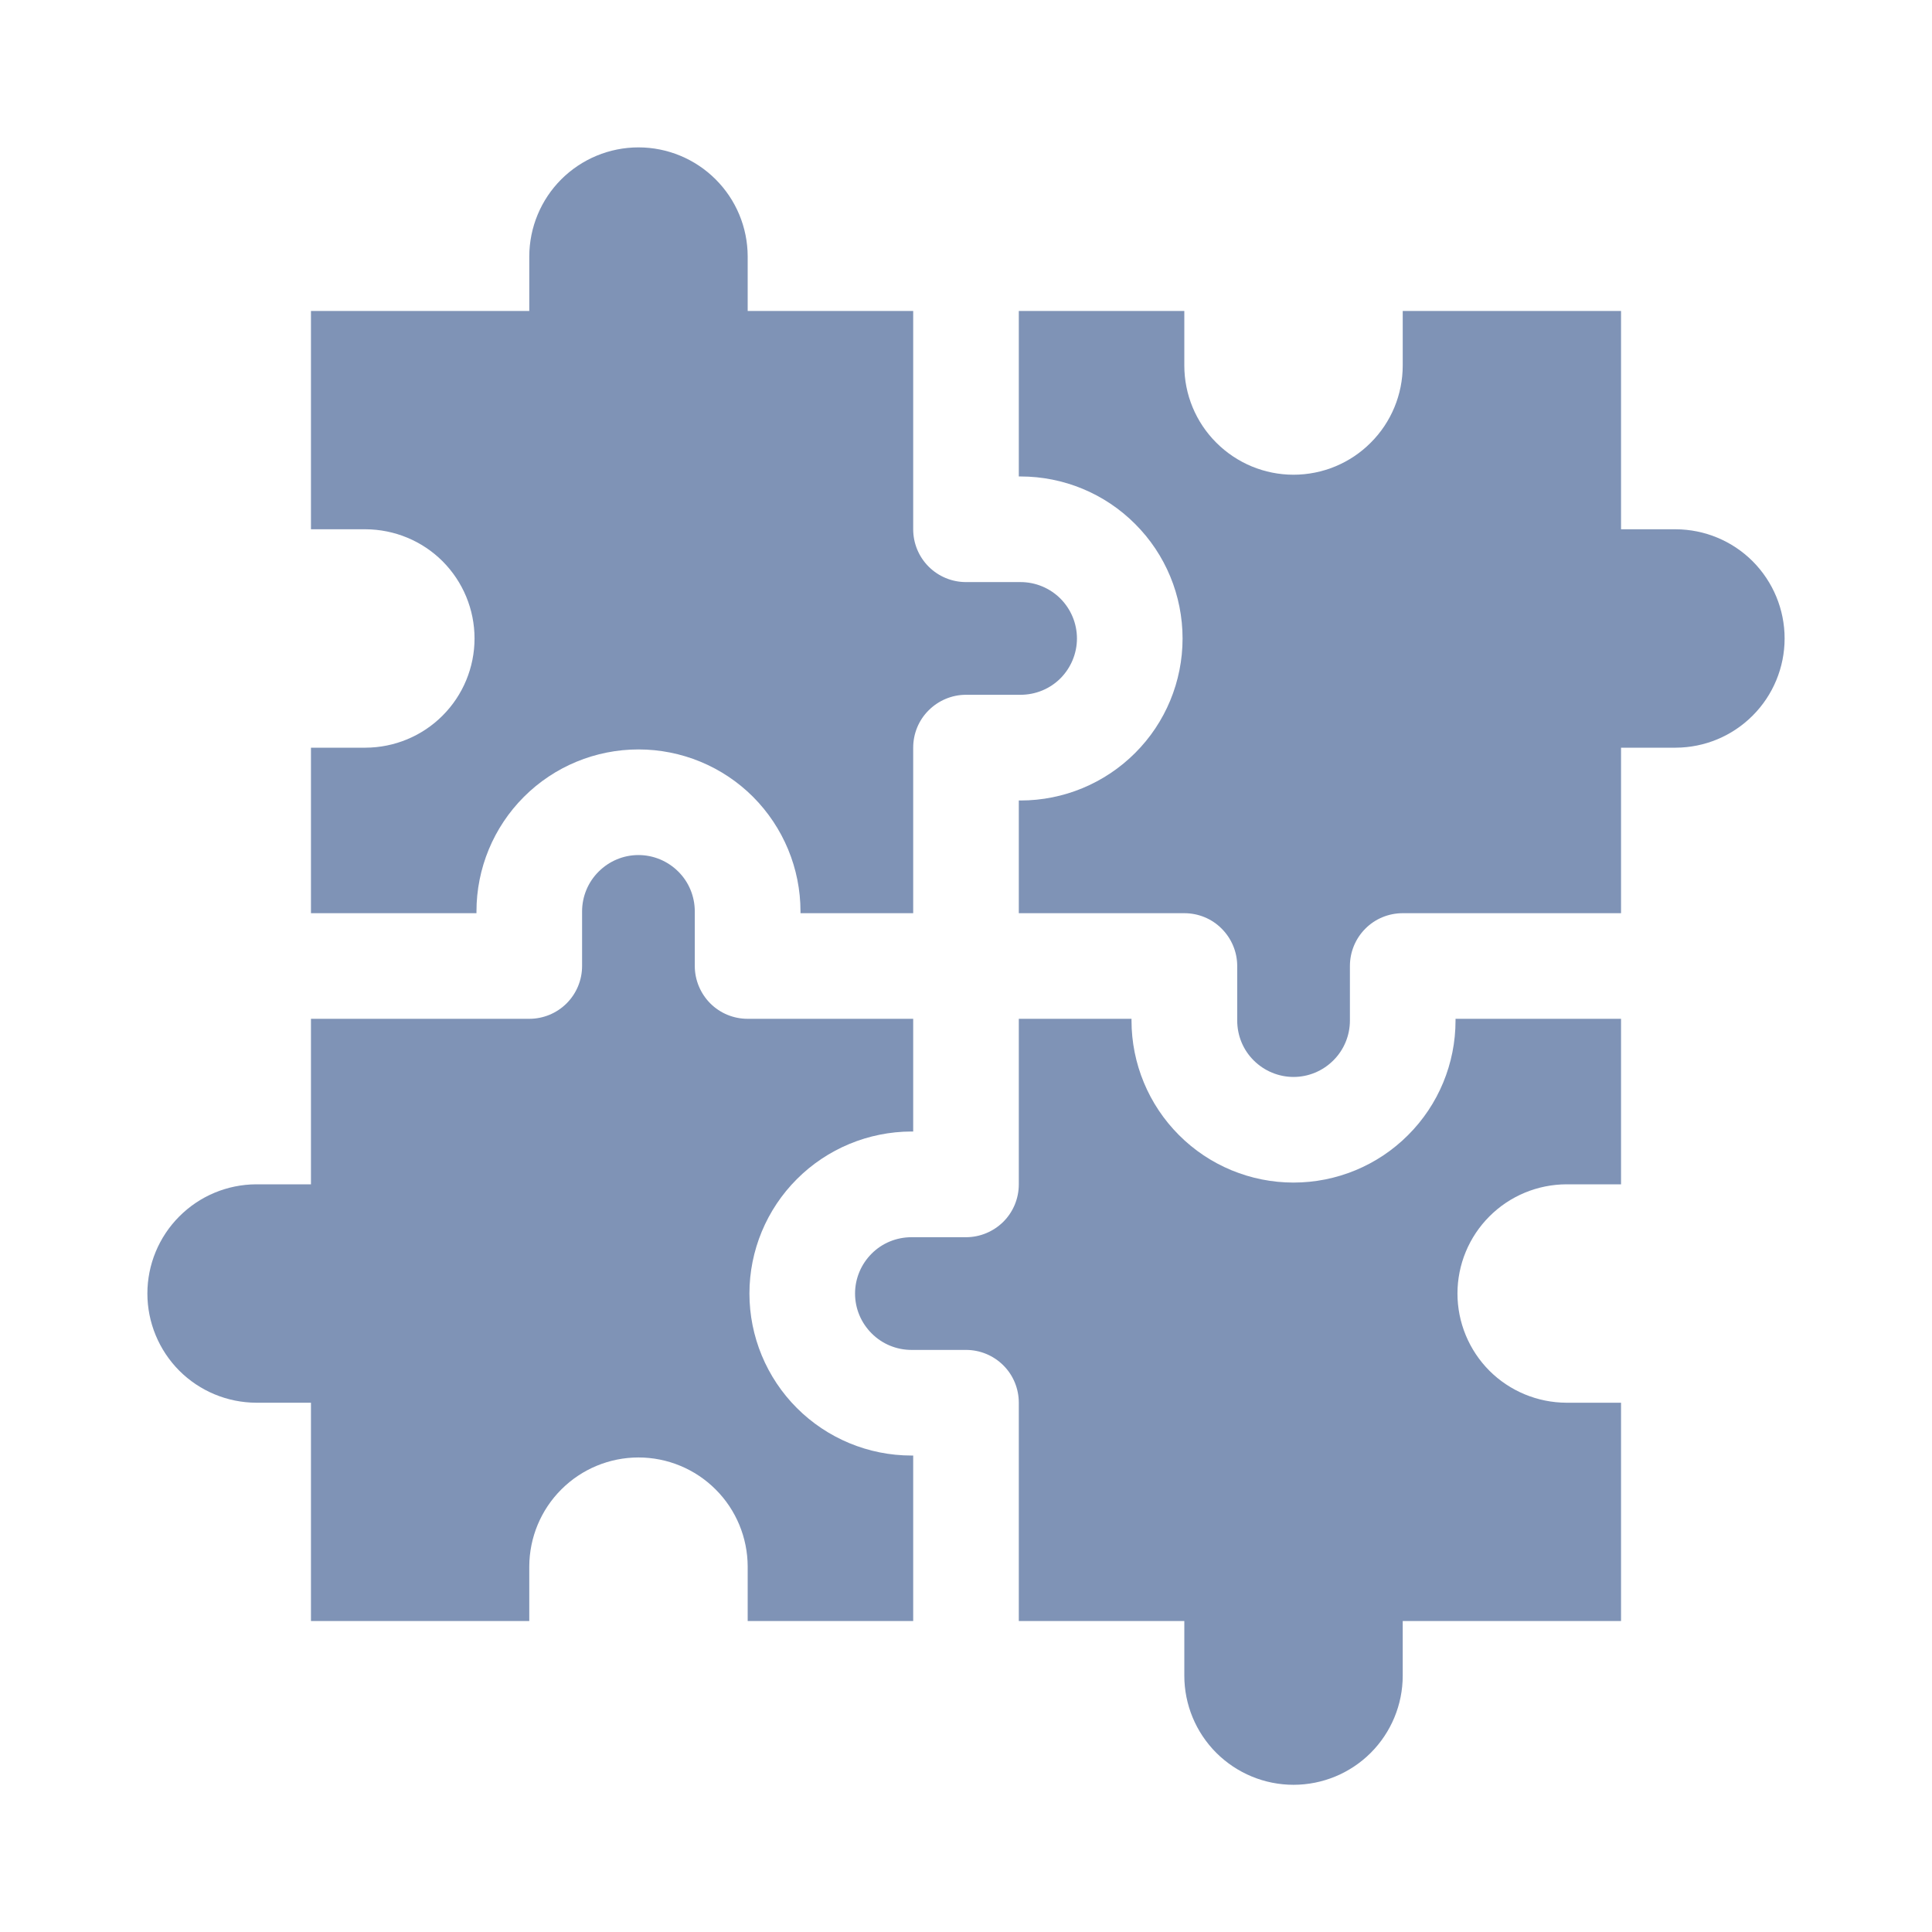 <svg width="21" height="21" viewBox="0 0 21 21" fill="none" xmlns="http://www.w3.org/2000/svg">
<path d="M15.821 11.093C15.821 11.56 15.636 12.008 15.305 12.338C14.975 12.669 14.527 12.854 14.06 12.854C13.593 12.854 13.145 12.669 12.815 12.338C12.485 12.008 12.299 11.56 12.299 11.093V11.074H11.074V12.873C11.074 13.026 11.014 13.172 10.906 13.28C10.798 13.387 10.652 13.448 10.5 13.448H9.907C9.744 13.448 9.588 13.512 9.474 13.627C9.359 13.742 9.294 13.898 9.294 14.06C9.294 14.223 9.359 14.378 9.474 14.493C9.588 14.608 9.744 14.673 9.907 14.673H10.5C10.652 14.673 10.798 14.733 10.906 14.841C11.014 14.948 11.074 15.095 11.074 15.247V17.62H12.873V18.214C12.873 18.528 12.998 18.83 13.221 19.053C13.444 19.275 13.745 19.4 14.06 19.4C14.375 19.4 14.677 19.275 14.899 19.053C15.122 18.83 15.247 18.528 15.247 18.214V17.62H17.62V15.247H17.027C16.713 15.246 16.411 15.121 16.189 14.899C15.967 14.676 15.842 14.374 15.842 14.06C15.842 13.746 15.967 13.444 16.189 13.222C16.411 12.999 16.713 12.874 17.027 12.873H17.62V11.074H15.821V11.093Z" fill="#7F93B6"/>
<path d="M8.146 14.06C8.146 13.593 8.332 13.146 8.662 12.816C8.992 12.486 9.44 12.3 9.907 12.299H9.926V11.074H8.126C7.974 11.074 7.828 11.014 7.72 10.906C7.613 10.798 7.552 10.652 7.552 10.5V9.907C7.552 9.744 7.488 9.588 7.373 9.474C7.258 9.359 7.102 9.294 6.94 9.294C6.777 9.294 6.622 9.359 6.507 9.474C6.392 9.588 6.327 9.744 6.327 9.907V10.5C6.327 10.652 6.267 10.798 6.159 10.906C6.051 11.014 5.905 11.074 5.753 11.074H3.38V12.873H2.786C2.472 12.874 2.171 12.999 1.949 13.222C1.727 13.444 1.602 13.746 1.602 14.06C1.602 14.374 1.727 14.676 1.949 14.899C2.171 15.121 2.472 15.246 2.786 15.247H3.38V17.62H5.753V17.027C5.754 16.713 5.879 16.411 6.102 16.189C6.324 15.967 6.626 15.842 6.94 15.842C7.254 15.842 7.556 15.967 7.778 16.189C8.001 16.411 8.126 16.713 8.127 17.027V17.62H9.926V15.821H9.907C9.44 15.821 8.992 15.635 8.662 15.305C8.332 14.975 8.146 14.527 8.146 14.06Z" fill="#7F93B6"/>
<path d="M18.214 5.753H17.62V3.38H15.247V3.973C15.247 4.288 15.122 4.59 14.899 4.812C14.677 5.035 14.375 5.16 14.06 5.16C13.745 5.16 13.444 5.035 13.221 4.812C12.998 4.59 12.873 4.288 12.873 3.973V3.38H11.074V5.179H11.093C11.56 5.179 12.008 5.364 12.338 5.695C12.669 6.025 12.854 6.473 12.854 6.94C12.854 7.407 12.669 7.855 12.338 8.185C12.008 8.515 11.56 8.701 11.093 8.701H11.074V9.926H12.873C13.026 9.926 13.172 9.986 13.279 10.094C13.387 10.202 13.448 10.348 13.448 10.5V11.093C13.448 11.256 13.512 11.412 13.627 11.526C13.742 11.641 13.898 11.706 14.06 11.706C14.223 11.706 14.378 11.641 14.493 11.526C14.608 11.412 14.673 11.256 14.673 11.093V10.5C14.673 10.348 14.733 10.202 14.841 10.094C14.948 9.986 15.095 9.926 15.247 9.926H17.62V8.127H18.214C18.528 8.126 18.829 8.001 19.051 7.778C19.273 7.556 19.398 7.254 19.398 6.94C19.398 6.625 19.273 6.324 19.051 6.101C18.829 5.879 18.528 5.754 18.214 5.753Z" fill="#7F93B6"/>
<path d="M5.179 9.907C5.179 9.44 5.364 8.992 5.695 8.661C6.025 8.331 6.473 8.146 6.94 8.146C7.407 8.146 7.855 8.331 8.185 8.661C8.515 8.992 8.701 9.44 8.701 9.907V9.926H9.926V8.127C9.926 7.974 9.986 7.828 10.094 7.721C10.202 7.613 10.348 7.552 10.5 7.552H11.093C11.256 7.552 11.412 7.488 11.527 7.373C11.641 7.258 11.706 7.102 11.706 6.94C11.706 6.777 11.641 6.622 11.527 6.507C11.412 6.392 11.256 6.327 11.093 6.327H10.5C10.348 6.327 10.202 6.267 10.094 6.159C9.986 6.051 9.926 5.905 9.926 5.753V3.38H8.127V2.786C8.126 2.472 8.001 2.171 7.778 1.949C7.556 1.727 7.254 1.602 6.94 1.602C6.625 1.602 6.324 1.727 6.101 1.949C5.879 2.171 5.754 2.472 5.753 2.786V3.38H3.38V5.753H3.973C4.287 5.754 4.589 5.879 4.811 6.101C5.033 6.324 5.158 6.625 5.158 6.94C5.158 7.254 5.033 7.556 4.811 7.778C4.589 8.001 4.287 8.126 3.973 8.127H3.38V9.926H5.179L5.179 9.907Z" fill="#7F93B6"/>
</svg>
